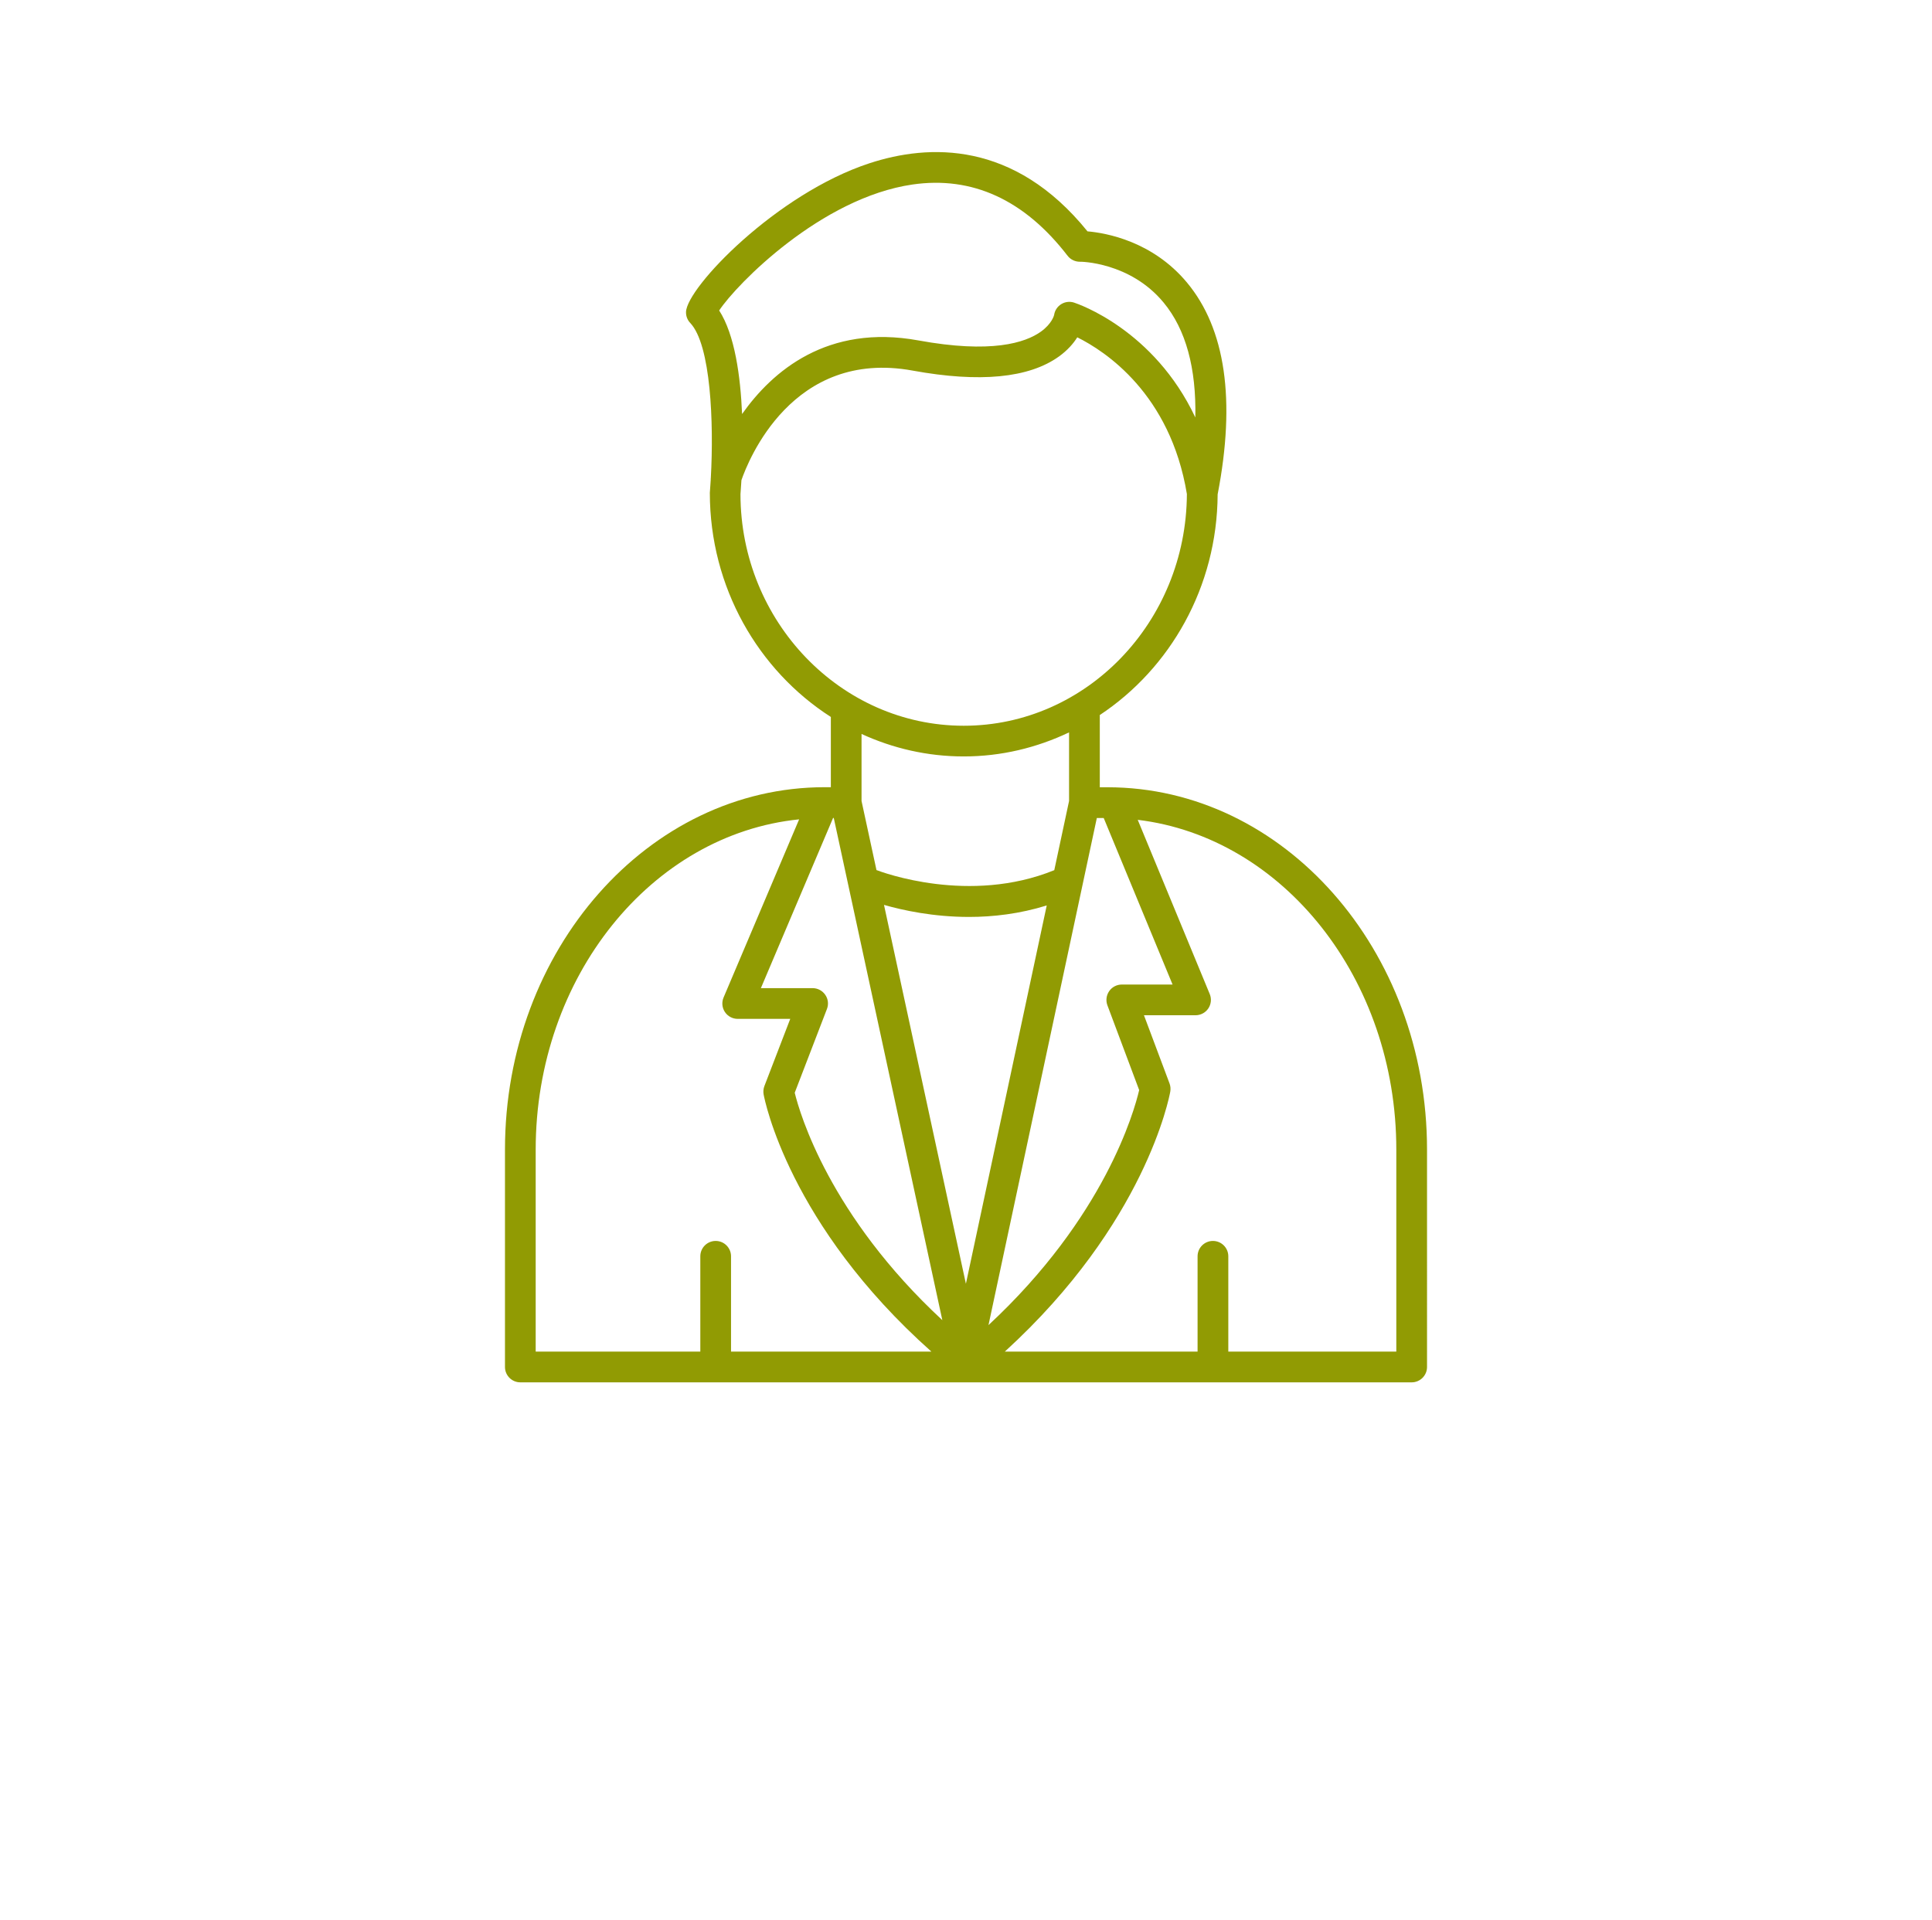 <?xml version="1.0" encoding="utf-8"?>
<!-- Generator: Adobe Illustrator 16.0.0, SVG Export Plug-In . SVG Version: 6.00 Build 0)  -->
<!DOCTYPE svg PUBLIC "-//W3C//DTD SVG 1.1//EN" "http://www.w3.org/Graphics/SVG/1.1/DTD/svg11.dtd">
<svg version="1.1" id="Layer_1" xmlns="http://www.w3.org/2000/svg" xmlns:xlink="http://www.w3.org/1999/xlink" x="0px" y="0px"
	 width="100.89px" height="100.279px" viewBox="0 0 100.89 100.279" enable-background="new 0 0 100.89 100.279"
	 xml:space="preserve">
<path fill="#919B03" d="M26.37,71.4c0,0.442,0.359,0.802,0.802,0.802h46.546c0.442,0,0.802-0.359,0.802-0.802V60.043
	c0-10.434-7.487-18.923-16.69-18.923h-0.398v-3.75c0-0.007-0.004-0.013-0.004-0.02c3.676-2.434,6.133-6.684,6.158-11.529
	c0.951-4.923,0.412-8.644-1.602-11.063c-1.803-2.165-4.232-2.591-5.195-2.674c-3.838-4.75-8.29-4.568-11.377-3.559
	c-4.867,1.591-9.558,6.5-9.588,7.773c-0.005,0.213,0.074,0.418,0.221,0.572c1.079,1.135,1.234,5.232,1.075,8.077
	c-0.001,0.042-0.012,0.084-0.006,0.125c-0.014,0.231-0.029,0.457-0.046,0.668c0,4.947,2.535,9.281,6.319,11.708v3.669h-0.321
	c-9.206,0-16.696,8.492-16.696,18.93L26.37,71.4L26.37,71.4z M43.096,51.961c-0.15-0.218-0.397-0.349-0.661-0.349h-2.701
	l3.769-8.888h0.037l5.669,26.23c-5.885-5.457-7.441-10.782-7.708-11.879l1.682-4.374C43.279,52.456,43.247,52.179,43.096,51.961z
	 M61.232,51.424h-2.651c-0.263,0-0.51,0.129-0.659,0.345c-0.15,0.217-0.184,0.493-0.093,0.739l1.659,4.428
	c-0.258,1.111-1.804,6.641-7.869,12.277l5.658-26.488h0.359L61.232,51.424z M50.44,67.054l-4.277-19.79
	c0.976,0.28,2.566,0.629,4.442,0.629c1.257,0,2.643-0.161,4.056-0.6L50.44,67.054z M72.916,60.043v10.554h-8.773v-4.979
	c0-0.442-0.359-0.802-0.803-0.802c-0.442,0-0.802,0.359-0.802,0.802v4.979H52.472c7.34-6.697,8.59-13.296,8.641-13.585
	c0.024-0.142,0.011-0.286-0.039-0.421l-1.336-3.563h2.694c0.268,0,0.519-0.134,0.667-0.356c0.148-0.222,0.177-0.504,0.074-0.752
	l-3.76-9.099C66.99,43.734,72.916,51.109,72.916,60.043z M47.653,9.637c3.122-0.451,5.847,0.8,8.096,3.721
	c0.151,0.197,0.39,0.313,0.64,0.313c0,0,0,0,0.001,0c-0.005-0.006,2.613-0.002,4.376,2.134c1.166,1.41,1.707,3.43,1.655,6
	c-2.159-4.587-6.128-5.933-6.333-6c-0.225-0.073-0.473-0.043-0.673,0.083c-0.2,0.125-0.336,0.333-0.369,0.567
	c-0.001,0.004-0.104,0.445-0.683,0.862c-0.827,0.595-2.609,1.158-6.407,0.463c-4.75-0.867-7.625,1.608-9.204,3.845
	c-0.083-1.967-0.379-4.142-1.196-5.408C38.468,14.835,42.889,10.328,47.653,9.637z M38.668,25.811c0.01-0.116,0.03-0.381,0.05-0.731
	c0.344-0.999,2.652-6.879,8.948-5.722c3.497,0.638,6.064,0.39,7.634-0.739c0.455-0.328,0.757-0.684,0.956-1
	c1.454,0.722,4.858,2.943,5.724,8.185c-0.031,6.679-5.246,12.103-11.653,12.103C43.899,37.906,38.671,32.449,38.668,25.811z
	 M50.326,39.51c1.964,0,3.823-0.457,5.501-1.256v3.583l-0.772,3.613c-4.432,1.805-8.979,0.113-9.285-0.005l-0.78-3.608v-3.501
	C46.625,39.086,48.427,39.51,50.326,39.51z M27.974,60.05c0-9.036,6.059-16.475,13.757-17.254l-3.946,9.306
	c-0.105,0.247-0.08,0.531,0.069,0.756c0.149,0.224,0.4,0.359,0.669,0.359h2.744l-1.35,3.51c-0.052,0.138-0.066,0.286-0.041,0.431
	c0.052,0.287,1.321,6.813,8.762,13.439H38.175v-4.979c0-0.442-0.359-0.802-0.802-0.802s-0.802,0.359-0.802,0.802v4.979h-8.597V60.05
	z"/>
</svg>
